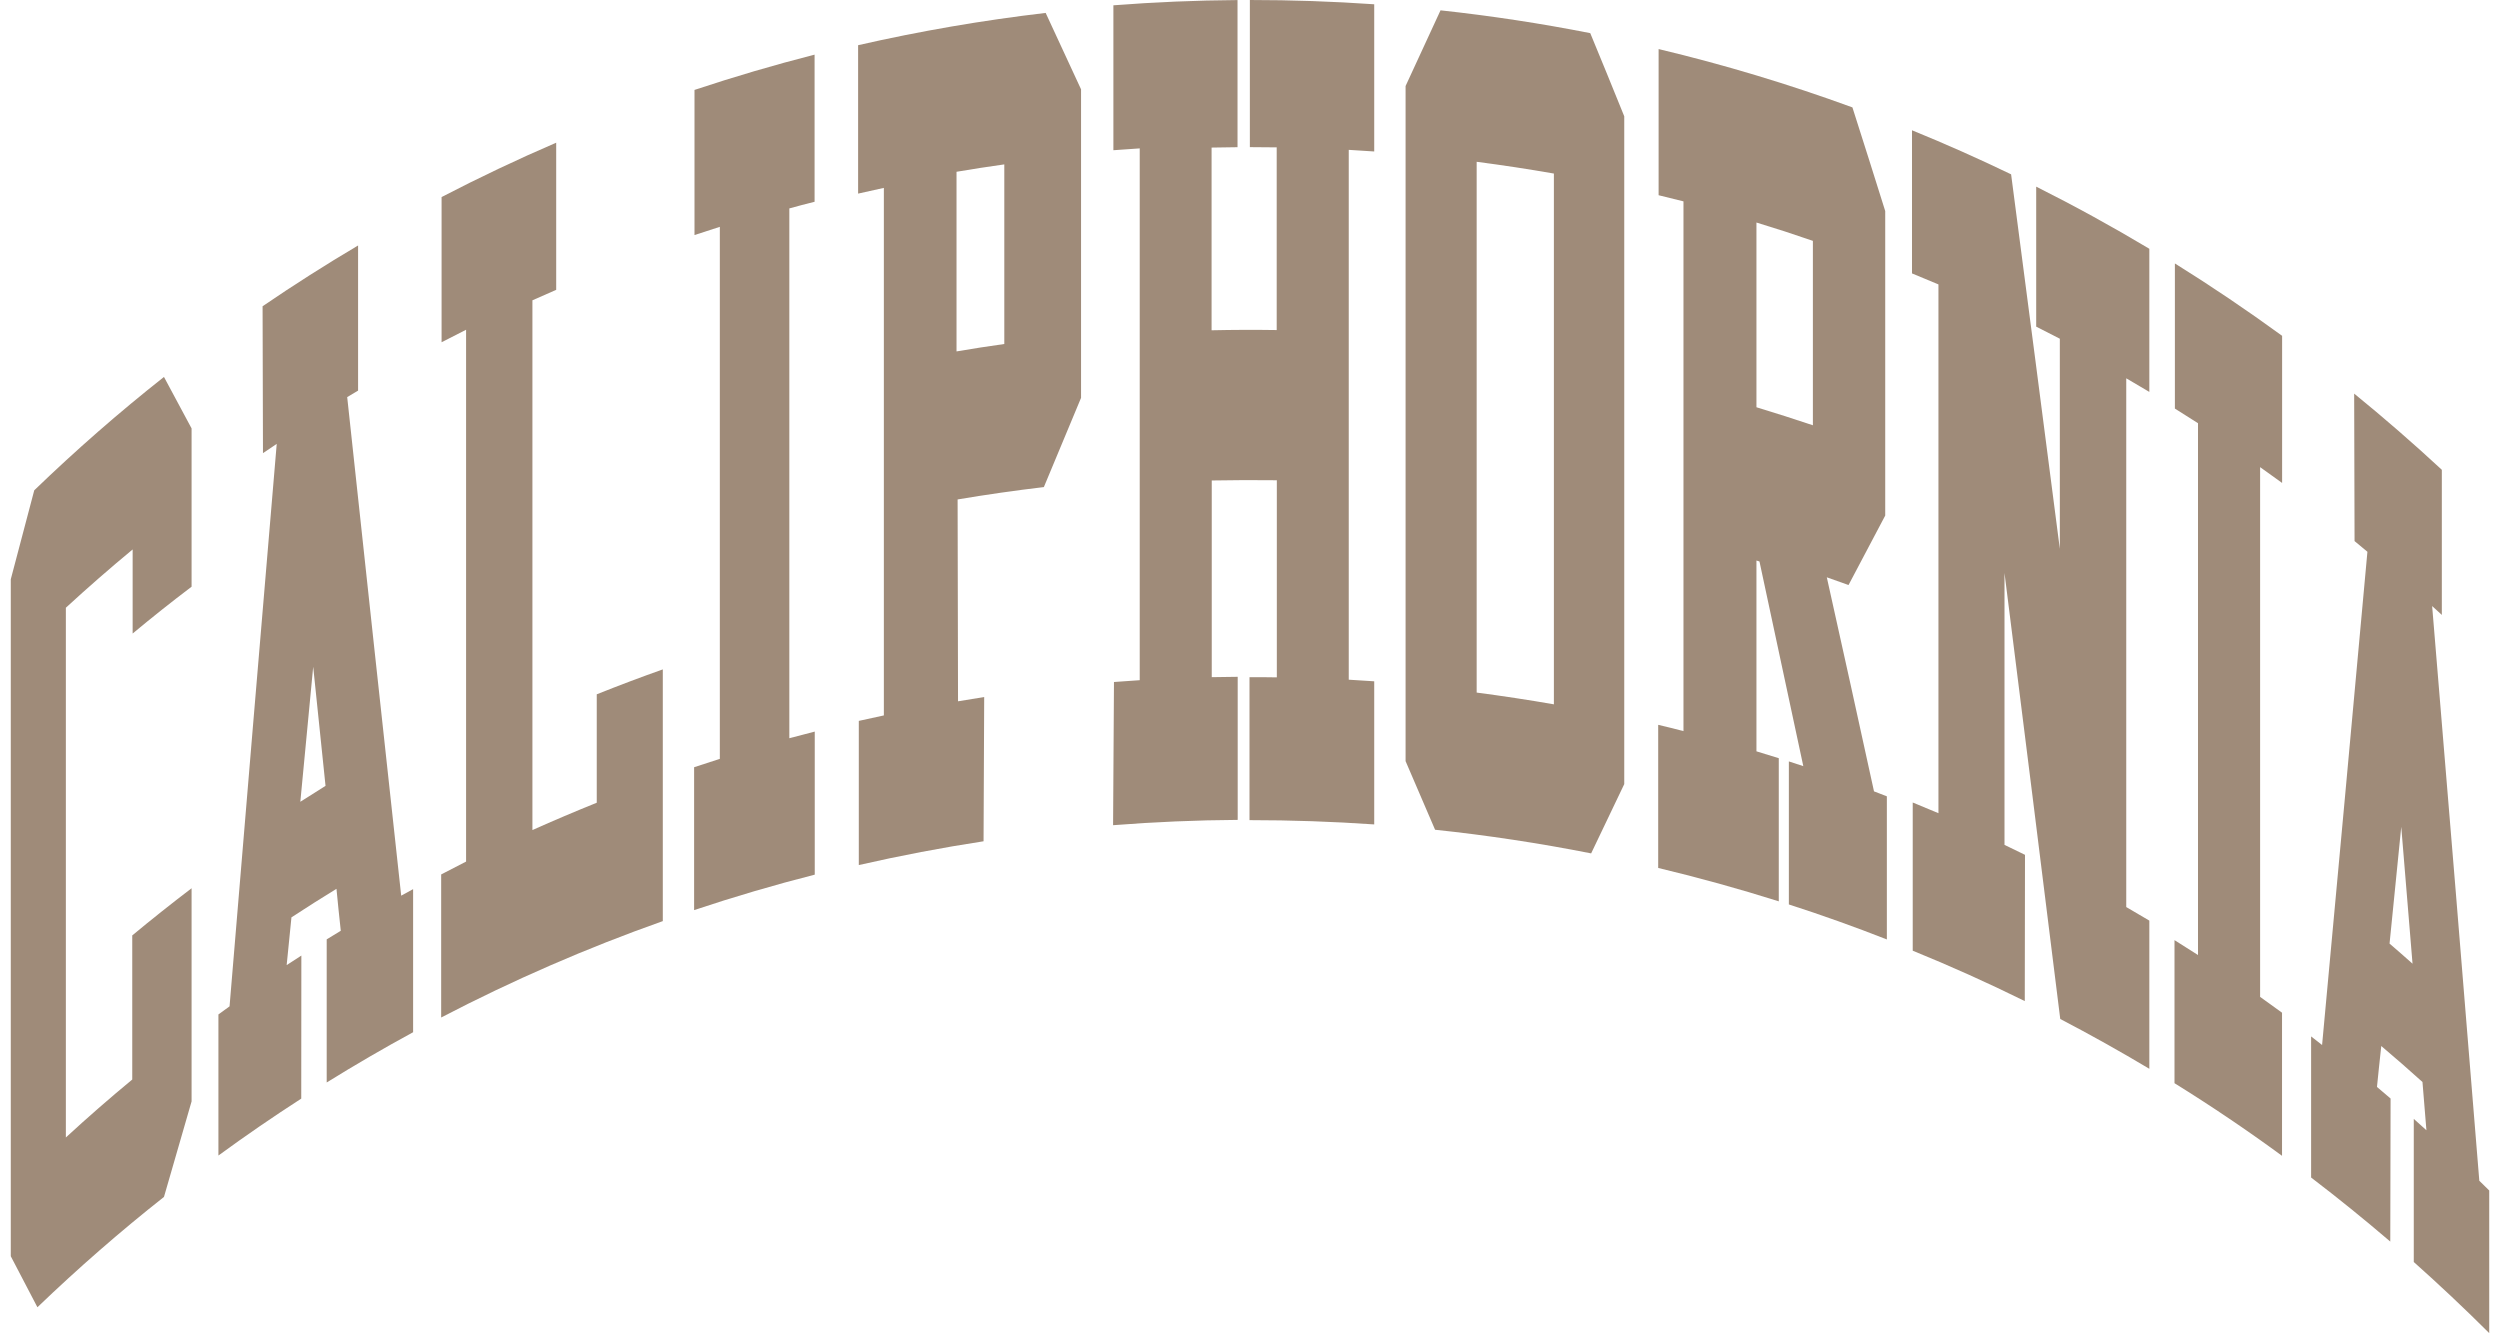 <svg width="90" height="48" viewBox="0 0 90 48" fill="none" xmlns="http://www.w3.org/2000/svg">
<g clip-path="url(#clip0_20_20814)">
<path d="M4.761 33.675C5.464 33.092 6.176 32.526 6.897 31.977V39.65C6.564 40.793 6.233 41.939 5.903 43.089C4.338 44.324 2.819 45.648 1.347 47.061C1.024 46.444 0.704 45.831 0.388 45.224V20.854C0.668 19.783 0.95 18.715 1.233 17.651C2.737 16.2 4.293 14.84 5.903 13.57L6.897 15.423V21.121C6.177 21.667 5.469 22.229 4.775 22.807V19.78C3.959 20.456 3.158 21.155 2.371 21.878V40.949C3.153 40.228 3.95 39.533 4.761 38.863V33.675Z" fill="#9F8B79"/>
<path d="M10.845 39.55C9.836 40.201 8.841 40.884 7.863 41.599V36.52L8.264 36.229C8.826 29.469 9.392 22.72 9.962 15.98L9.467 16.313L9.453 11.025C10.58 10.256 11.726 9.527 12.891 8.837V14.062C12.76 14.139 12.629 14.216 12.499 14.295C13.141 20.265 13.789 26.248 14.443 32.244L14.872 32.009V37.16C13.822 37.731 12.785 38.334 11.761 38.969V33.817L12.268 33.508C12.213 33.005 12.161 32.502 12.113 31.998C11.568 32.332 11.027 32.674 10.492 33.025L10.32 34.743C10.496 34.629 10.672 34.513 10.849 34.401L10.845 39.55ZM11.719 28.291L11.275 24.004L10.812 28.864C11.117 28.669 11.418 28.48 11.719 28.291Z" fill="#9F8B79"/>
<path d="M19.167 29.882C19.935 29.539 20.707 29.211 21.483 28.898V24.995C22.271 24.68 23.063 24.381 23.861 24.098V33.16C21.124 34.129 18.457 35.289 15.882 36.63V31.48C16.18 31.325 16.479 31.171 16.779 31.017V11.871C16.484 12.018 16.191 12.169 15.897 12.321V7.094C17.253 6.39 18.628 5.738 20.023 5.137V10.434C19.738 10.557 19.453 10.683 19.167 10.811V29.882Z" fill="#9F8B79"/>
<path d="M29.331 26.337V31.487C27.872 31.859 26.424 32.284 24.988 32.764V27.62C25.297 27.518 25.606 27.417 25.914 27.319V8.166C25.606 8.263 25.302 8.361 25.002 8.462V3.237C26.432 2.762 27.873 2.338 29.325 1.967V7.264C29.016 7.341 28.718 7.418 28.416 7.503V26.576C28.724 26.492 29.029 26.414 29.331 26.337Z" fill="#9F8B79"/>
<path d="M35.408 30.286C33.904 30.517 32.407 30.802 30.917 31.142V25.952C31.226 25.884 31.517 25.818 31.819 25.755V6.764C31.51 6.831 31.201 6.9 30.892 6.97V1.627C33.12 1.119 35.374 0.731 37.644 0.465C38.069 1.378 38.493 2.295 38.918 3.216V14.323C38.47 15.389 38.024 16.459 37.579 17.535C36.541 17.658 35.507 17.806 34.474 17.98L34.489 25.247C34.798 25.194 35.118 25.145 35.431 25.093C35.421 26.826 35.413 28.557 35.408 30.286ZM36.155 5.918C35.581 5.998 35.008 6.087 34.435 6.184V12.651C35.008 12.553 35.581 12.464 36.155 12.384V5.918Z" fill="#9F8B79"/>
<path d="M43.623 17.297V24.378C43.932 24.371 44.244 24.367 44.557 24.365V29.516C43.061 29.526 41.565 29.59 40.071 29.707L40.103 24.552C40.412 24.529 40.721 24.507 41.03 24.487V5.342C40.713 5.362 40.397 5.385 40.082 5.408V0.191C41.568 0.076 43.058 0.013 44.551 0.002V5.299L43.617 5.313V11.89C44.398 11.873 45.18 11.87 45.961 11.882V5.305C45.64 5.305 45.318 5.302 44.995 5.297V0C46.486 0 47.978 0.051 49.472 0.154V5.453C49.163 5.432 48.857 5.412 48.555 5.395V24.469C48.864 24.486 49.169 24.506 49.472 24.527V29.679C47.977 29.576 46.481 29.525 44.982 29.525V24.378C45.311 24.378 45.638 24.378 45.966 24.385V17.289C45.185 17.28 44.405 17.282 43.623 17.297Z" fill="#9F8B79"/>
<path d="M51.663 29.871C51.309 29.047 50.955 28.224 50.601 27.401V3.097C51.02 2.185 51.44 1.277 51.859 0.372C53.664 0.568 55.461 0.841 57.249 1.193C57.661 2.188 58.069 3.186 58.473 4.187V28.228C58.077 29.052 57.68 29.883 57.281 30.722C55.419 30.354 53.547 30.07 51.663 29.871ZM55.94 6.248C55.013 6.086 54.087 5.945 53.16 5.825V24.933C54.087 25.054 55.013 25.195 55.94 25.356V6.248Z" fill="#9F8B79"/>
<path d="M64.036 32.448C62.602 31.996 61.155 31.595 59.695 31.246V26.094C60.003 26.166 60.307 26.241 60.605 26.32V7.249C60.308 7.173 60.01 7.099 59.71 7.028V1.766C62.074 2.33 64.404 3.032 66.687 3.866C67.082 5.101 67.476 6.345 67.868 7.598V18.56L66.547 21.061C66.287 20.966 66.027 20.874 65.765 20.783C66.336 23.343 66.902 25.912 67.464 28.489L67.927 28.668V33.82C66.766 33.364 65.59 32.944 64.399 32.56V27.411L64.919 27.581C64.394 25.119 63.868 22.663 63.341 20.213L63.232 20.179V27.048C63.5 27.129 63.769 27.212 64.036 27.295V32.448ZM65.264 8.671C64.589 8.437 63.912 8.217 63.232 8.011V14.661C63.911 14.867 64.588 15.083 65.264 15.31V8.671Z" fill="#9F8B79"/>
<path d="M72.892 36.039C71.565 35.384 70.22 34.779 68.858 34.225V28.89C69.167 29.016 69.476 29.144 69.784 29.275V10.239C69.468 10.105 69.151 9.972 68.832 9.843V4.69C70.033 5.179 71.222 5.708 72.4 6.276C72.988 10.762 73.572 15.256 74.154 19.759V12.194C73.872 12.046 73.588 11.901 73.303 11.759V6.719C74.682 7.411 76.04 8.157 77.376 8.956V14.109C77.099 13.943 76.822 13.78 76.545 13.619V32.654C76.823 32.815 77.1 32.978 77.376 33.142V38.477C76.32 37.846 75.251 37.248 74.169 36.683C73.504 31.319 72.835 25.967 72.162 20.626V30.416L72.9 30.774L72.892 36.039Z" fill="#9F8B79"/>
<path d="M82.153 36.457V41.609C80.889 40.683 79.599 39.812 78.282 38.995V33.845C78.564 34.021 78.846 34.2 79.128 34.381V15.236C78.851 15.059 78.574 14.883 78.296 14.709V9.484C79.605 10.3 80.892 11.168 82.156 12.089V17.386C81.894 17.194 81.629 17.004 81.364 16.817V35.888C81.627 36.076 81.89 36.266 82.153 36.457Z" fill="#9F8B79"/>
<path d="M86.05 44.697C85.117 43.898 84.167 43.129 83.2 42.391V37.311L83.595 37.62C84.145 31.689 84.689 25.771 85.227 19.864C85.073 19.735 84.918 19.607 84.764 19.479L84.75 14.17C85.824 15.044 86.876 15.958 87.906 16.913V22.137L87.557 21.818C88.13 28.7 88.696 35.596 89.255 42.507L89.62 42.866V48C88.73 47.113 87.822 46.257 86.896 45.432V40.28L87.351 40.689C87.304 40.111 87.257 39.532 87.209 38.952C86.72 38.511 86.226 38.079 85.726 37.657C85.673 38.148 85.619 38.639 85.571 39.13C85.735 39.267 85.898 39.406 86.061 39.547L86.05 44.697ZM86.851 34.693C86.717 33.046 86.582 31.404 86.445 29.767C86.306 31.167 86.166 32.568 86.024 33.97C86.302 34.208 86.577 34.449 86.851 34.693Z" fill="#9F8B79"/>
</g>
<defs>
<clipPath id="clip0_20_20814">
<rect width="89.224" height="48" fill="white" transform="translate(0.388)"/>
</clipPath>
</defs>
</svg>
